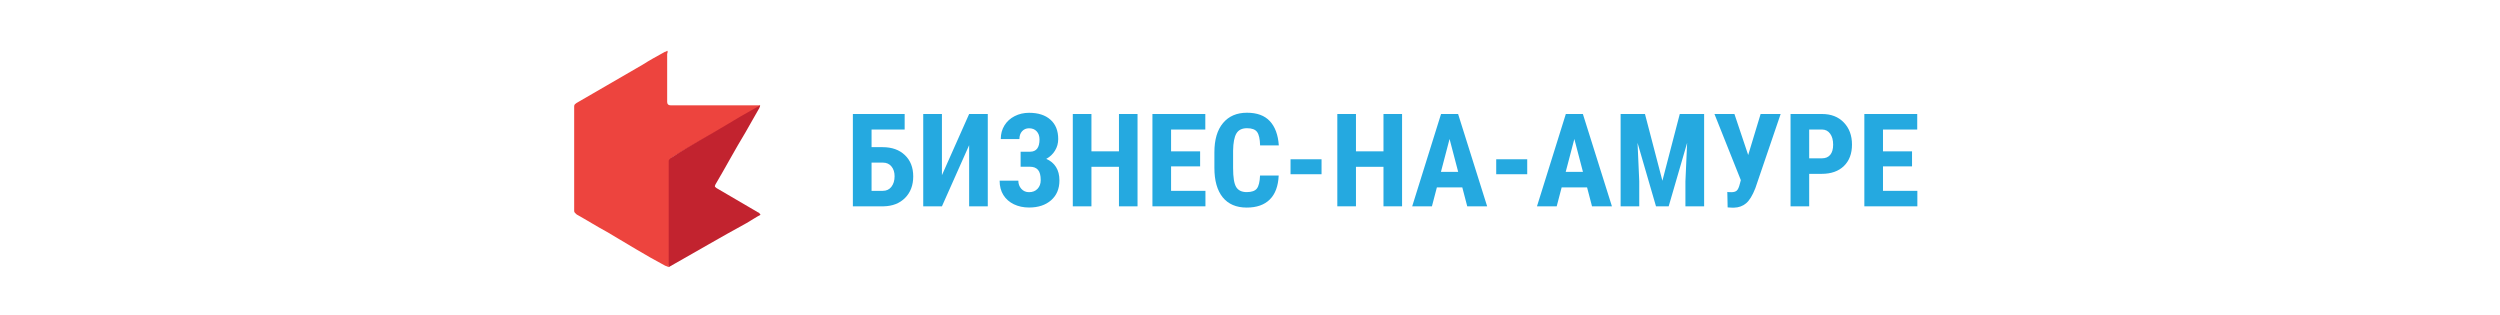 <?xml version="1.0" encoding="UTF-8" standalone="no"?>
<!-- Roman Inozemtsev: https://github.com/mir-one/  -->

<svg
   xmlns:dc="http://purl.org/dc/elements/1.1/"
   xmlns:cc="http://creativecommons.org/ns#"
   xmlns:rdf="http://www.w3.org/1999/02/22-rdf-syntax-ns#"
   xmlns:svg="http://www.w3.org/2000/svg"
   xmlns="http://www.w3.org/2000/svg"
   xmlns:sodipodi="http://sodipodi.sourceforge.net/DTD/sodipodi-0.dtd"
   xmlns:inkscape="http://www.inkscape.org/namespaces/inkscape"
   version="1.1"
   id="Слой_1"
   image-rendering="optimizeQuality"
   text-rendering="geometricPrecision"
   shape-rendering="geometricPrecision"
   x="0px"
   y="0px"
   viewBox="0 0 256.7 32.3"
   style="enable-background:new 0 0 256.7 32.3;"
   xml:space="preserve"
   sodipodi:docname="modal-header-old.svg"
   inkscape:version="0.92.2pre0 (973e216, 2017-07-25)"><defs
     id="defs51" /><sodipodi:namedview
     pagecolor="#ffffff"
     bordercolor="#666666"
     borderopacity="1"
     objecttolerance="10"
     gridtolerance="10"
     guidetolerance="10"
     inkscape:pageopacity="0"
     inkscape:pageshadow="2"
     inkscape:window-width="1366"
     inkscape:window-height="696"
     id="namedview49"
     showgrid="false"
     inkscape:zoom="1.4374756"
     inkscape:cx="-89.392822"
     inkscape:cy="16.15"
     inkscape:window-x="0"
     inkscape:window-y="0"
     inkscape:window-maximized="1"
     inkscape:current-layer="Слой_1" /><style
     type="text/css"
     id="style2">
	.st0{fill:#ED443E;}
	.st1{fill:#C2232F;}
	.st2{fill:#25A9E0;}
</style><style
     id="style2-35"
     type="text/css">
	.st0{fill:#ED443E;}
	.st1{fill:#C2232F;}
	.st2{fill:#25A9E0;}
</style><style
     type="text/css"
     id="style2-3">
	.st0{fill:#ED443E;}
	.st1{fill:#C2232F;}
	.st2{fill:#25A9E0;}
</style><style
     id="style2-6"
     type="text/css">
	.st0{fill:#ED443E;}
	.st1{fill:#C2232F;}
</style><g
     style="image-rendering:optimizeQuality;shape-rendering:geometricPrecision;text-rendering:geometricPrecision"
     id="g870"
     transform="matrix(0.292,0,0,0.292,58.956,5.207)"><path
       sodipodi:nodetypes="ccccssccccssscccccccc"
       class="st0"
       d="M 33.243,76.1 C 32,75.6 32.364,75.743 32,75.6 25,71.9 18.5,67.8 11.5,63.7 7.8,61.7 4.5,59.6 0.9,57.6 0.4,57.2 0,56.8 0,56.4 V 19.6 C 0,18.8 0.4,18.8 0.8,18.4 8.6,13.9 16.4,9.4 24.1,4.9 26.6,3.3 29,2 31.9,0.4 32.3,0.4 32.7,0 32.7,0 c 0.4,0.4 0,0.8 0,1.2 V 18 c 0,0.8 0.4,1.2 1.2,1.2 h 30.3 1.2 c -0.257,0.9 -0.2,0.4 -0.8,0.8 -3.7,2.1 -6.5,3.7 -9.8,5.7 -7,4.1 -13.9,7.8 -20.5,11.9 -0.037,0.884 -0.578,1.243 -0.8,1.2 v 36 c -0.257,1.3 -0.258,0.13 -0.257,1.3 z"
       id="path4-7"
       inkscape:connector-curvature="0"
       style="fill:#ed443e" /><path
       sodipodi:nodetypes="csscccccccccccc"
       class="st1"
       d="m 33.243,76.1 v -1.2 -36 c 0,-0.538 0.118,-0.575 0.8,-1.2 7.7,-5 13.2,-7.8 20.3,-12.1 3.3,-2 3.324,-2.035 11.057,-6.4 v 0 c -0.257,0.9 -0.157,0.5 -0.257,0.9 -1.6,2.9 -3.3,5.7 -4.9,8.6 -3.7,6.1 -7,12.3 -10.6,18.4 -0.4,0.8 0,0.8 0.4,1.2 4.9,2.9 9.8,5.7 14.7,8.6 0.4,0 0.4,0.4 0.8,0.8 -1.6,0.8 -3.3,2 -4.9,2.9 -9,4.9 -18,10.2 -27.4,15.5 z"
       id="path6-5"
       inkscape:connector-curvature="0"
       style="fill:#c2232f" /></g><g
     aria-label="БИЗНЕС-НА-АМУРЕ"
     transform="translate(97.251,-39.031)"
     style="font-style:normal;font-variant:normal;font-weight:bold;font-stretch:normal;font-size:13.333px;line-height:1.25;font-family:'Roboto Condensed';-inkscape-font-specification:'Roboto Condensed, Bold';letter-spacing:0px;word-spacing:0px;fill:#25a9e0;fill-opacity:1;stroke:none;image-rendering:optimizeQuality;shape-rendering:geometricPrecision;text-rendering:geometricPrecision"
     id="flowRoot872"><path
       d="m -4.361,52.331 h -3.398 v 1.81 h 1.133 q 1.439,0 2.292,0.82 0.853,0.814 0.853,2.181 0,1.361 -0.833,2.207 -0.833,0.84 -2.207,0.866 h -3.158 v -9.479 h 5.319 z m -3.398,3.398 v 2.897 h 1.159 q 0.56,0 0.879,-0.417 0.326,-0.423 0.326,-1.081 0,-0.618 -0.319,-1.003 -0.312,-0.391 -0.872,-0.397 z"
       id="path839"
       inkscape:connector-curvature="0" /><path
       d="m 2.26,50.736 h 1.914 v 9.479 H 2.26 v -6.276 l -2.793,6.276 H -2.454 v -9.479 h 1.921 v 6.283 z"
       id="path841"
       inkscape:connector-curvature="0" /><path
       d="m 9.486,53.347 q 0,-0.521 -0.293,-0.833 -0.286,-0.312 -0.781,-0.312 -0.436,0 -0.716,0.306 -0.273,0.299 -0.273,0.801 H 5.508 q 0,-0.788 0.378,-1.4 0.384,-0.618 1.055,-0.957 0.671,-0.339 1.471,-0.339 1.413,0 2.201,0.71 0.794,0.703 0.794,1.986 0,0.651 -0.332,1.191 -0.326,0.534 -0.898,0.846 0.651,0.273 1.003,0.833 0.352,0.553 0.352,1.38 0,1.283 -0.853,2.031 -0.853,0.749 -2.266,0.749 -0.859,0 -1.556,-0.332 Q 6.166,59.675 5.775,59.057 5.391,58.438 5.391,57.585 h 1.921 q 0,0.488 0.306,0.833 0.306,0.345 0.794,0.345 0.547,0 0.872,-0.345 0.326,-0.345 0.326,-0.892 0,-0.736 -0.28,-1.055 -0.28,-0.319 -0.814,-0.319 H 7.546 v -1.543 h 0.977 q 0.964,-0.006 0.964,-1.263 z"
       id="path843"
       inkscape:connector-curvature="0" /><path
       d="M 19.551,60.215 H 17.644 v -4.056 h -2.826 v 4.056 h -1.914 v -9.479 h 1.914 v 3.835 h 2.826 v -3.835 h 1.908 z"
       id="path845"
       inkscape:connector-curvature="0" /><path
       d="m 25.977,56.114 h -2.982 v 2.513 h 3.529 v 1.589 h -5.443 v -9.479 h 5.43 v 1.595 h -3.516 v 2.24 h 2.982 z"
       id="path847"
       inkscape:connector-curvature="0" /><path
       d="m 34.044,57.058 q -0.072,1.621 -0.911,2.454 -0.84,0.833 -2.37,0.833 -1.608,0 -2.467,-1.055 -0.853,-1.061 -0.853,-3.021 V 54.675 q 0,-1.953 0.885,-3.008 0.885,-1.061 2.461,-1.061 1.549,0 2.35,0.866 0.807,0.866 0.918,2.487 h -1.921 q -0.026,-1.003 -0.312,-1.38 -0.28,-0.384 -1.035,-0.384 -0.768,0 -1.087,0.54 -0.319,0.534 -0.339,1.764 v 1.79 q 0,1.413 0.312,1.94 0.319,0.527 1.087,0.527 0.755,0 1.042,-0.365 0.286,-0.371 0.326,-1.335 z"
       id="path849"
       inkscape:connector-curvature="0" /><path
       d="M 38.445,56.921 H 35.261 V 55.385 H 38.445 Z"
       id="path851"
       inkscape:connector-curvature="0" /><path
       d="m 46.713,60.215 h -1.908 v -4.056 h -2.826 v 4.056 h -1.914 v -9.479 h 1.914 v 3.835 h 2.826 v -3.835 h 1.908 z"
       id="path853"
       inkscape:connector-curvature="0" /><path
       d="m 52.898,58.275 h -2.611 l -0.508,1.94 h -2.025 l 2.962,-9.479 h 1.751 l 2.982,9.479 h -2.044 z m -2.194,-1.595 h 1.771 l -0.885,-3.379 z"
       id="path855"
       inkscape:connector-curvature="0" /><path
       d="m 59.564,56.921 h -3.184 v -1.536 h 3.184 z"
       id="path857"
       inkscape:connector-curvature="0" /><path
       d="m 65.71,58.275 h -2.611 l -0.508,1.94 h -2.025 l 2.962,-9.479 h 1.751 l 2.982,9.479 h -2.044 z m -2.194,-1.595 h 1.771 l -0.885,-3.379 z"
       id="path859"
       inkscape:connector-curvature="0" /><path
       d="m 71.654,50.736 1.79,6.855 1.784,-6.855 h 2.5 v 9.479 H 75.808 V 57.65 l 0.176,-3.952 -1.895,6.517 h -1.302 l -1.895,-6.517 0.176,3.952 v 2.565 h -1.914 v -9.479 z"
       id="path861"
       inkscape:connector-curvature="0" /><path
       d="m 82.253,54.949 1.276,-4.212 h 2.057 l -2.598,7.617 q -0.443,1.133 -0.957,1.556 -0.508,0.423 -1.224,0.443 h -0.208 l -0.456,-0.026 -0.033,-1.589 q 0.065,0.026 0.423,0.026 0.365,0 0.547,-0.163 0.189,-0.163 0.326,-0.729 l 0.091,-0.345 -2.708,-6.79 h 2.051 z"
       id="path863"
       inkscape:connector-curvature="0" /><path
       d="m 88.516,56.882 v 3.333 h -1.914 v -9.479 h 3.229 q 1.406,0 2.24,0.872 0.84,0.872 0.84,2.266 0,1.393 -0.827,2.201 -0.827,0.807 -2.292,0.807 z m 0,-1.595 h 1.315 q 0.547,0 0.846,-0.358 0.299,-0.358 0.299,-1.042 0,-0.71 -0.306,-1.126 -0.306,-0.423 -0.82,-0.43 h -1.335 z"
       id="path865"
       inkscape:connector-curvature="0" /><path
       d="m 99.076,56.114 h -2.982 v 2.513 h 3.529 v 1.589 h -5.443 v -9.479 h 5.43 v 1.595 h -3.516 v 2.24 h 2.982 z"
       id="path867"
       inkscape:connector-curvature="0" /></g></svg>